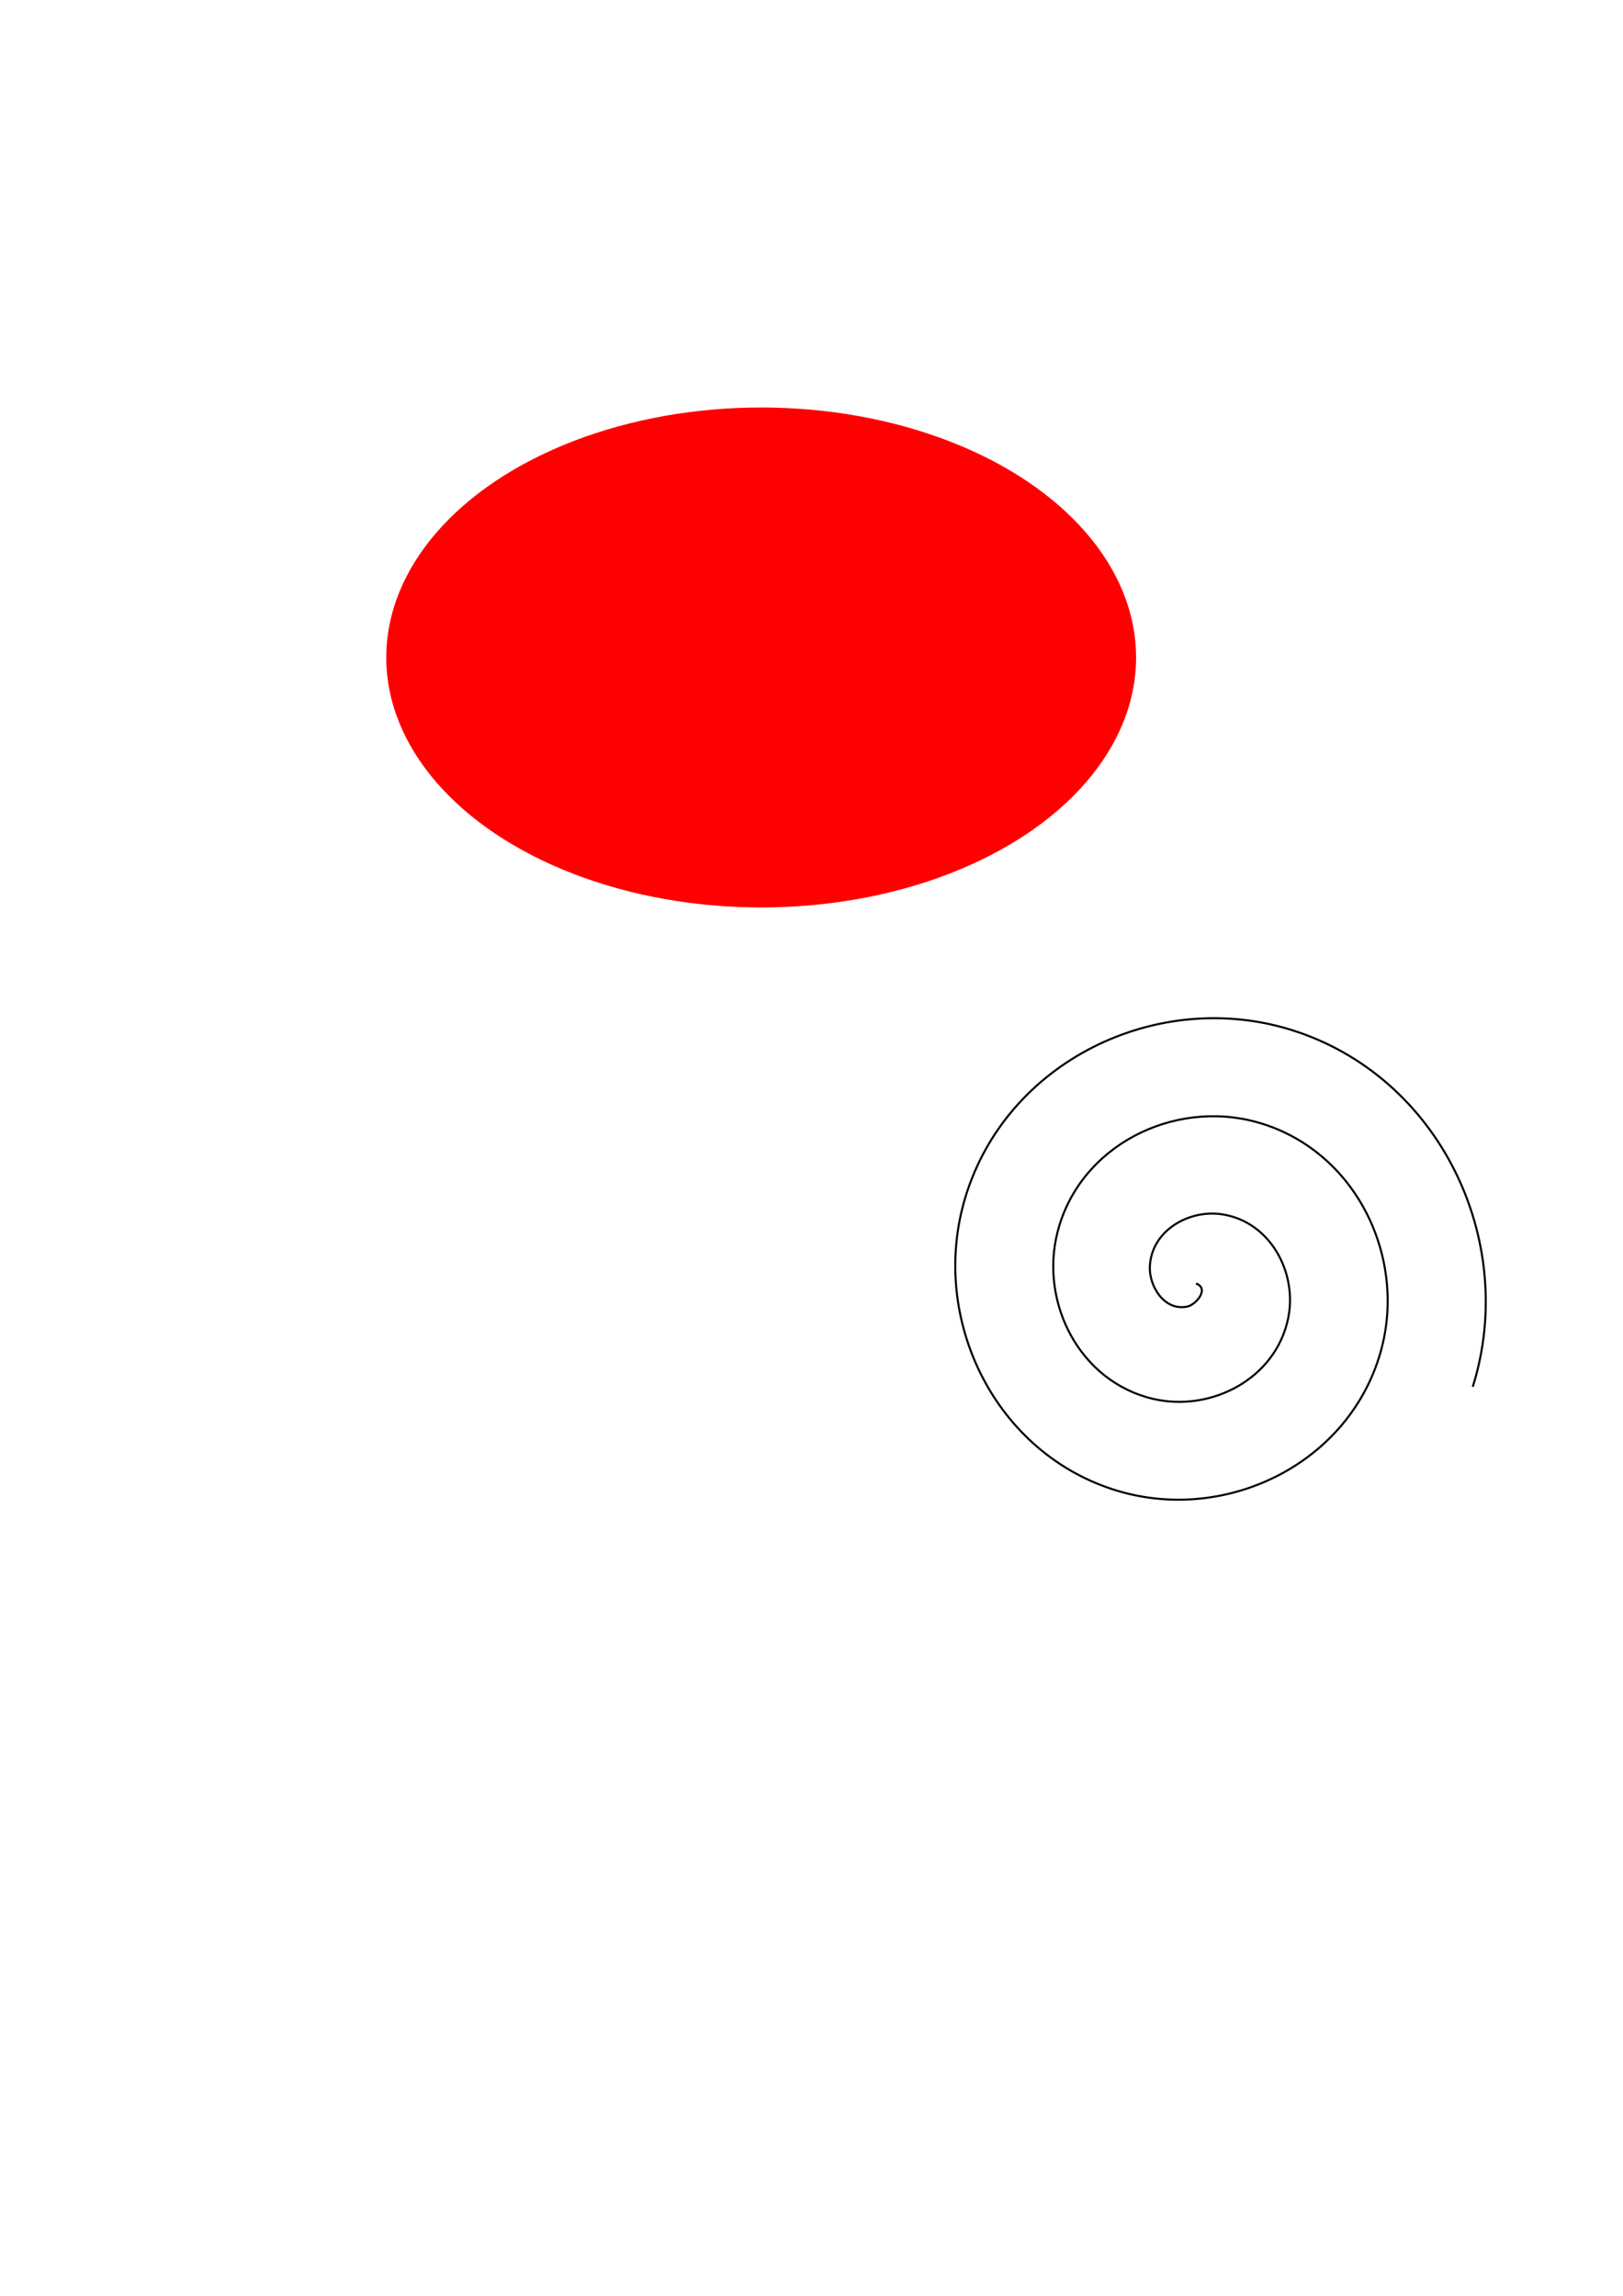 <?xml version="1.0" encoding="UTF-8" standalone="no"?>
<!-- Created with Inkscape (http://www.inkscape.org/) -->

<svg
   xmlns:dc="http://purl.org/dc/elements/1.1/"
   xmlns:cc="http://creativecommons.org/ns#"
   xmlns:rdf="http://www.w3.org/1999/02/22-rdf-syntax-ns#"
   xmlns:svg="http://www.w3.org/2000/svg"
   xmlns="http://www.w3.org/2000/svg"
   xmlns:sodipodi="http://sodipodi.sourceforge.net/DTD/sodipodi-0.dtd"
   xmlns:inkscape="http://www.inkscape.org/namespaces/inkscape"
   width="210mm"
   height="297mm"
   viewBox="0 0 210 297"
   version="1.1"
   id="svg8"
   inkscape:version="0.92.0 r15299"
   sodipodi:docname="drawing.svg">
  <defs
     id="defs2" />
  <sodipodi:namedview
     id="base"
     pagecolor="#ffffff"
     bordercolor="#666666"
     borderopacity="1.0"
     inkscape:pageopacity="0.0"
     inkscape:pageshadow="2"
     inkscape:zoom="0.98994949"
     inkscape:cx="347.60712"
     inkscape:cy="685.26737"
     inkscape:document-units="mm"
     inkscape:current-layer="layer1"
     showgrid="false"
     inkscape:window-width="1920"
     inkscape:window-height="1001"
     inkscape:window-x="-9"
     inkscape:window-y="-9"
     inkscape:window-maximized="1" />
  <g
     inkscape:label="Layer 1"
     inkscape:groupmode="layer"
     id="layer1">
    <ellipse
       id="path3680"
       cx="98.489"
       cy="85.055"
       rx="48.509"
       ry="32.34"
       style="stroke-width:0.265;fill:#ff0000" />
    <path
       sodipodi:type="spiral"
       style="fill:none;fill-rule:evenodd;stroke:#000000;stroke-width:0.265px;stroke-linecap:butt;stroke-linejoin:miter;stroke-opacity:1"
       id="path3682"
       sodipodi:cx="154.74905"
       sodipodi:cy="166.03792"
       sodipodi:expansion="1"
       sodipodi:revolution="3"
       sodipodi:radius="38.226082"
       sodipodi:argument="-18.492422"
       sodipodi:t0="0"
       d="m 154.749,166.038 c 1.796,0.67 -0.017,2.751 -1.114,2.985 -2.971,0.633 -4.982,-2.625 -4.855,-5.212 0.227,-4.627 5.054,-7.361 9.31,-6.726 6.246,0.931 9.789,7.508 8.597,13.408 -1.588,7.864 -9.969,12.237 -17.506,10.468 -9.484,-2.226 -14.694,-12.435 -12.339,-21.604 2.853,-11.105 14.902,-17.157 25.702,-14.21 12.727,3.474 19.624,17.371 16.081,29.801 -4.091,14.35 -19.84,22.093 -33.899,17.952 -15.974,-4.706 -24.564,-22.31 -19.822,-37.997 5.32,-17.598 24.781,-27.036 42.095,-21.693 19.222,5.932 29.509,27.252 23.564,46.193" />
  </g>
</svg>
